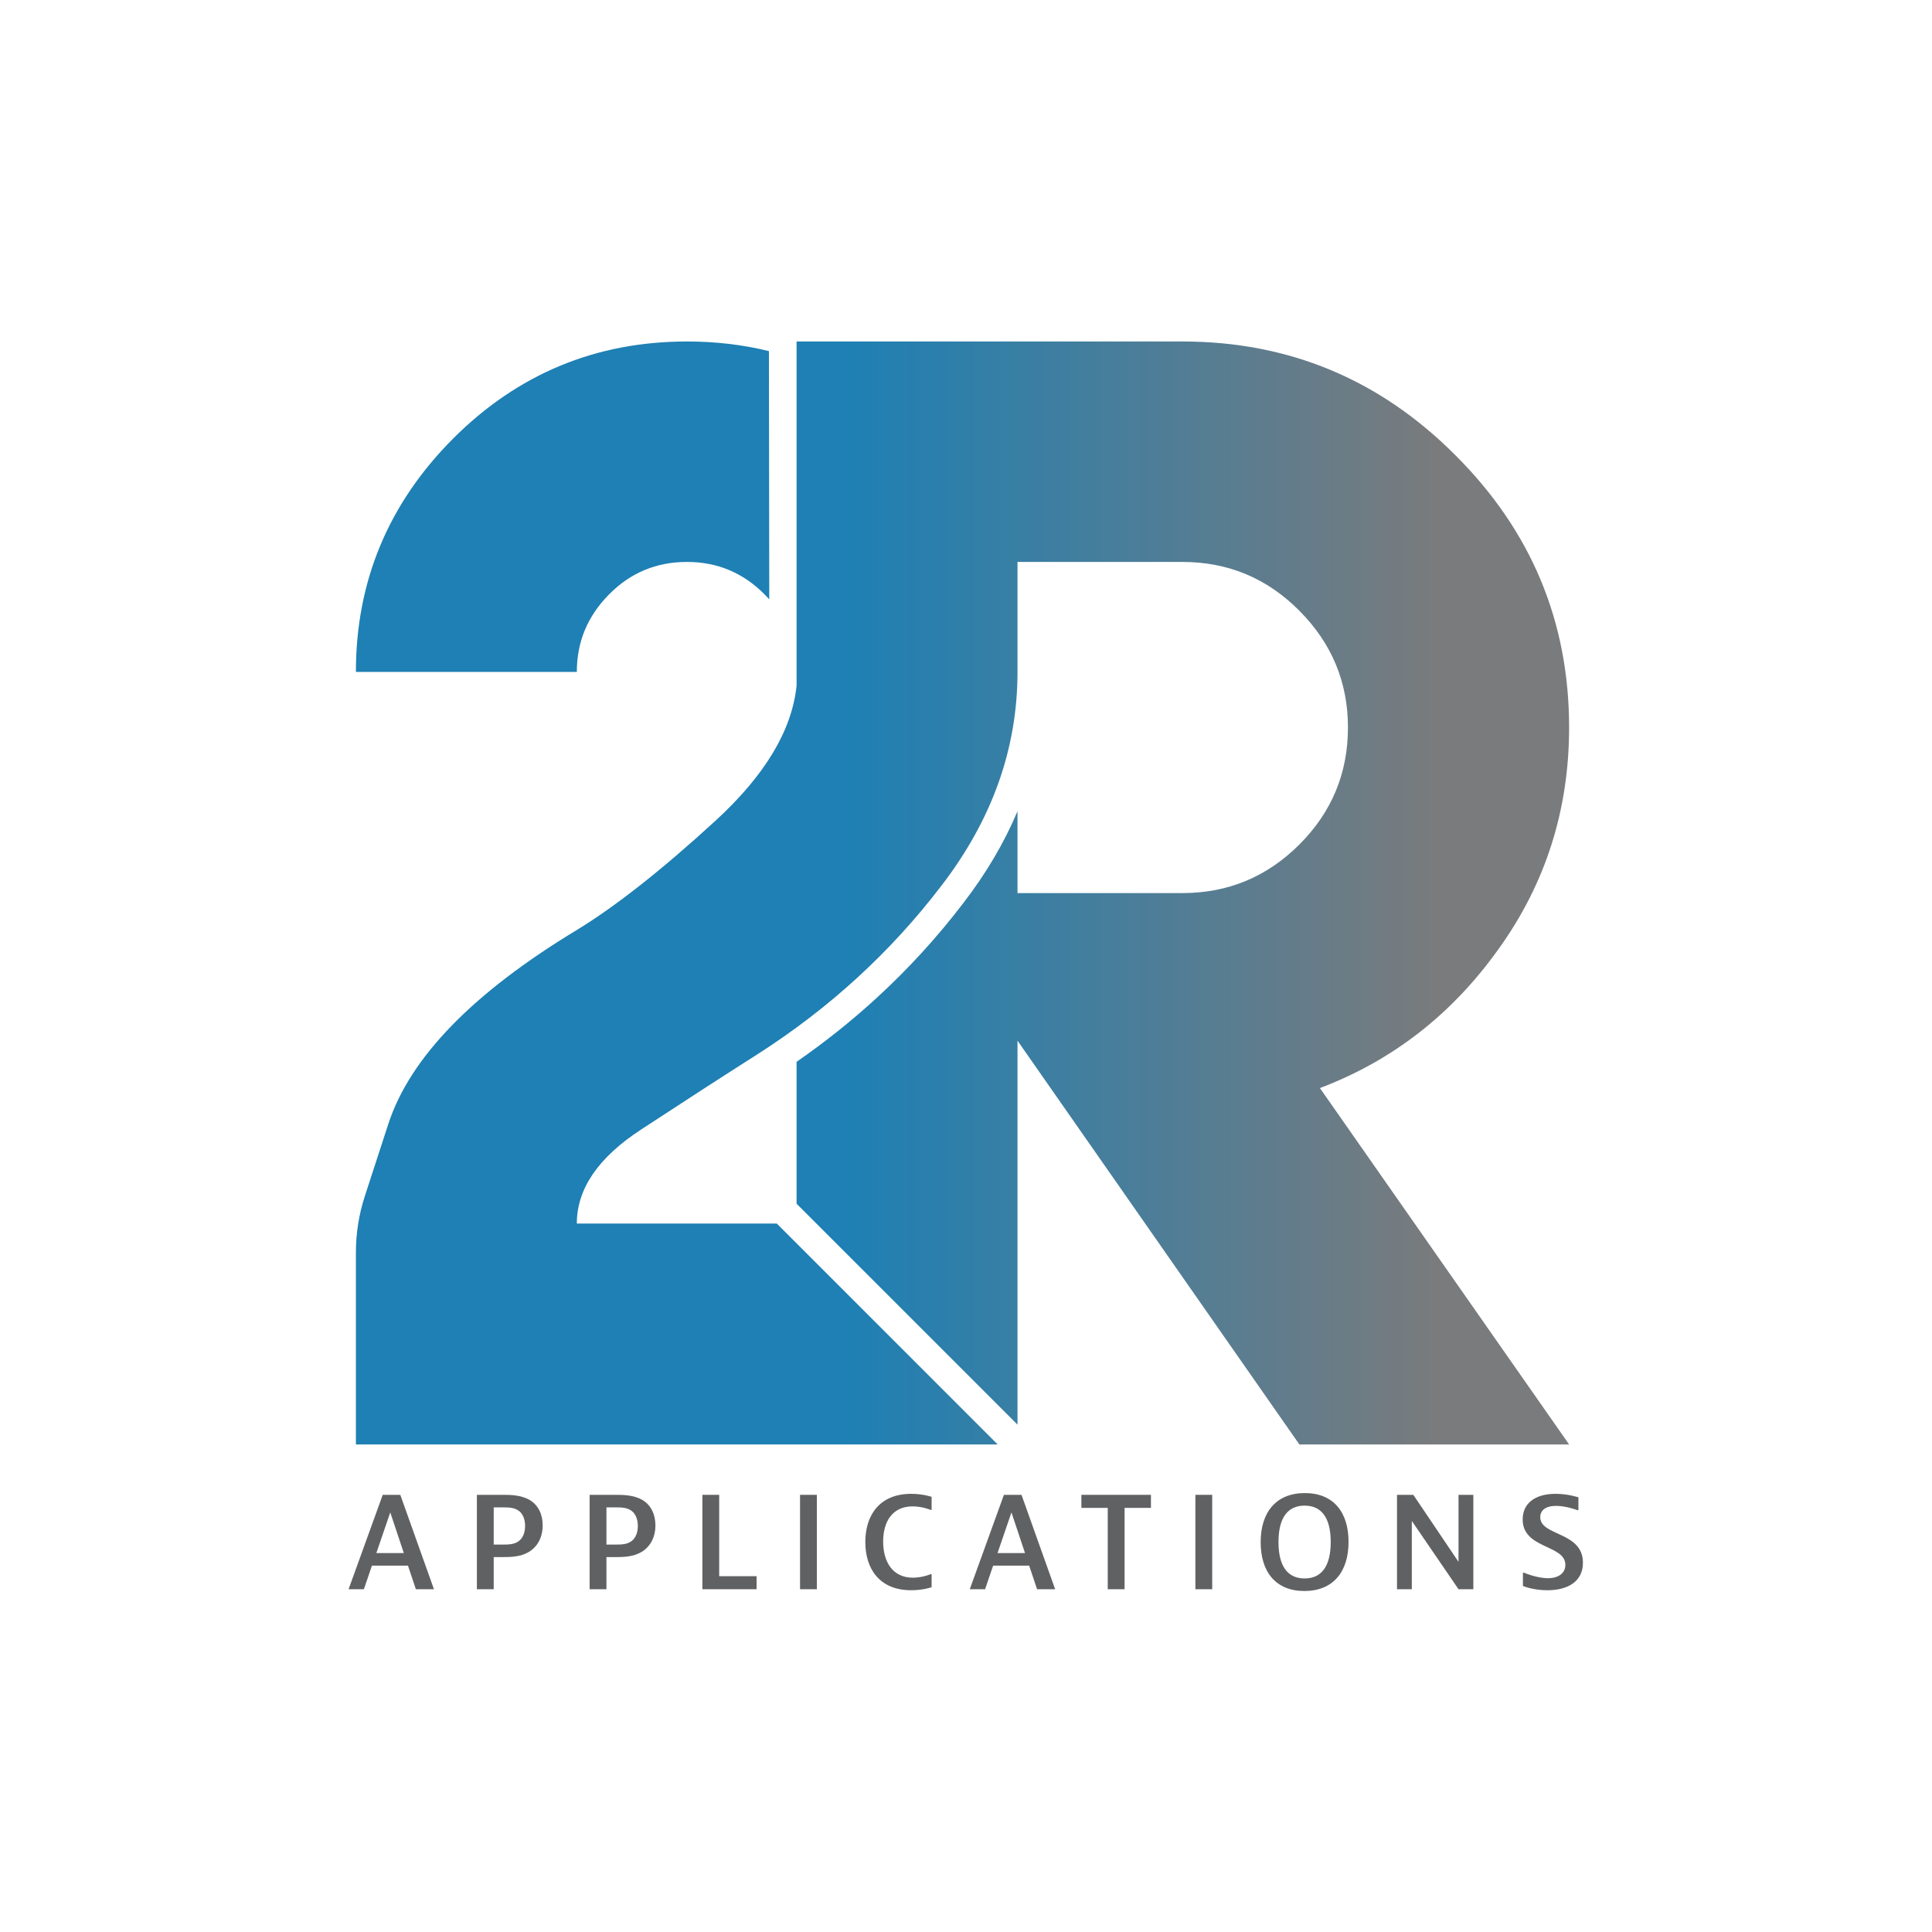 <svg version="1.1" id="svg2" width="100%" height="100%" viewBox="0 0 666.667 666.667" sodipodi:docname="logo vectorisé.ai" xmlns:inkscape="http://www.inkscape.org/namespaces/inkscape" xmlns:sodipodi="http://sodipodi.sourceforge.net/DTD/sodipodi-0.dtd" xmlns="http://www.w3.org/2000/svg" xmlns:svg="http://www.w3.org/2000/svg">
  <defs id="defs6">
    <linearGradient x1="0" y1="0" x2="1" y2="0" gradientUnits="userSpaceOnUse" gradientTransform="matrix(-354.551,0,0,354.551,371.065,368.957)" spreadMethod="pad" id="linearGradient28">
      <stop style="stop-opacity:1;stop-color:#797b7d" offset="0" id="stop22"></stop>
      <stop style="stop-opacity:1;stop-color:#1e80b4" offset="0.427" id="stop24"></stop>
      <stop style="stop-opacity:1;stop-color:#1e80b4" offset="1" id="stop26"></stop>
    </linearGradient>
    <linearGradient x1="0" y1="0" x2="1" y2="0" gradientUnits="userSpaceOnUse" gradientTransform="matrix(-354.551,0,0,354.551,371.065,268.967)" spreadMethod="pad" id="linearGradient50">
      <stop style="stop-opacity:1;stop-color:#797b7d" offset="0" id="stop44"></stop>
      <stop style="stop-opacity:1;stop-color:#1e80b4" offset="0.427" id="stop46"></stop>
      <stop style="stop-opacity:1;stop-color:#1e80b4" offset="1" id="stop48"></stop>
    </linearGradient>
    <clipPath clipPathUnits="userSpaceOnUse" id="clipPath60">
      <path d="M 0,500 H 500 V 0 H 0 Z" id="path58"></path>
    </clipPath>
  </defs>
  <sodipodi:namedview id="namedview4" pagecolor="#ffffff" bordercolor="#000000" borderopacity="0.25" inkscape:showpageshadow="2" inkscape:pageopacity="0.0" inkscape:pagecheckerboard="0" inkscape:deskcolor="#d1d1d1"></sodipodi:namedview>
  <g id="g8" inkscape:groupmode="layer" inkscape:label="logo vectorisé" transform="matrix(1.333,0,0,-1.333,0,666.667)">
    <g id="g10">
      <g id="g12">
        <g id="g18">
          <g id="g20">
            <path d="M 117.279,386.579 C 100.535,369.773 92.131,349.643 92.131,326.187 v 0 h 57.188 c 0,7.798 2.782,14.448 8.343,20.07 v 0 c 5.561,5.622 12.272,8.403 20.192,8.403 v 0 c 7.798,0 14.507,-2.781 20.069,-8.403 v 0 c 0.42,-0.419 0.824,-0.845 1.213,-1.276 v 0 l -0.088,64.252 c -6.729,1.663 -13.795,2.494 -21.194,2.494 v 0 c -23.638,0 -43.829,-8.402 -60.575,-25.148" style="fill:url(#linearGradient28);stroke:none" id="path30"></path>
          </g>
        </g>
      </g>
    </g>
    <g id="g32">
      <g id="g34">
        <g id="g40">
          <g id="g42">
            <path d="m 263.395,411.727 h -57.189 v -89.075 c -1.184,-11.588 -8.186,-23.226 -20.917,-34.914 v 0 c -14.025,-12.876 -26.055,-22.306 -35.97,-28.353 v 0 C 122.418,243.124 106.156,226.378 100.535,209.21 v 0 l -6.086,-18.694 c -1.536,-4.717 -2.318,-9.647 -2.318,-14.606 v 0 -21.107 -28.595 h 85.723 28.352 52.06 l -57.188,57.189 h -23.224 -28.535 c 0,9.008 5.562,17.107 16.685,24.362 v 0 c 11.064,7.255 21.16,13.784 30.288,19.586 v 0 c 18.378,11.789 34.215,26.238 47.334,43.406 v 0 c 13.18,17.109 19.769,35.547 19.769,55.436 v 0 28.473 h 42.681 c 11.848,0 21.943,-4.232 30.285,-12.635 v 0 c 8.405,-8.463 12.575,-18.498 12.575,-30.226 v 0 c 0,-11.789 -4.17,-21.885 -12.575,-30.288 v 0 c -8.342,-8.342 -18.437,-12.574 -30.285,-12.574 v 0 h -42.681 v 21.195 c -3.438,-8.174 -8.113,-16.096 -14.021,-23.77 v 0 c -6.794,-8.901 -14.29,-17.093 -22.453,-24.579 v 0 c -6.488,-5.948 -13.397,-11.457 -20.715,-16.527 v 0 -13.325 -23.406 l 57.189,-57.19 v 52.062 47.334 l 72.966,-104.523 h 69.824 l -64.504,92.251 c 18.802,7.134 34.217,19.103 46.308,36.091 v 0 c 12.151,16.926 18.196,36.029 18.196,57.249 v 0 c 0,27.385 -9.793,50.902 -29.44,70.489 v 0 c -19.587,19.646 -43.163,29.439 -70.669,29.439 v 0 z" style="fill:url(#linearGradient50);stroke:none" id="path52"></path>
          </g>
        </g>
      </g>
    </g>
    <g id="g54">
      <g id="g56" clip-path="url(#clipPath60)">
        <g id="g62" transform="translate(97.418,98.089)">
          <path d="M 0,0 H 7.117 L 3.607,10.529 Z M 10.237,-9.36 8.19,-3.25 h -9.328 l -2.08,-6.11 h -3.965 l 8.84,24.439 h 4.55 l 8.71,-24.439 z" style="fill:#606162;fill-opacity:1;fill-rule:nonzero;stroke:none" id="path64"></path>
        </g>
        <g id="g66" transform="translate(127.803,100.298)">
          <path d="M 0,0 H 2.535 C 3.705,0 5.266,0 6.436,0.846 7.605,1.69 8.125,3.186 8.125,4.81 8.125,6.565 7.54,7.995 6.436,8.774 5.266,9.62 3.705,9.62 2.535,9.62 H 0 Z m 2.275,12.87 c 1.885,0 4.81,0 7.085,-1.364 2.145,-1.301 3.315,-3.642 3.315,-6.532 0,-3.218 -1.43,-5.623 -3.64,-6.924 C 6.891,-3.185 4.486,-3.25 2.21,-3.25 H 0 v -8.319 H -4.354 V 12.87 Z" style="fill:#606162;fill-opacity:1;fill-rule:nonzero;stroke:none" id="path68"></path>
        </g>
        <g id="g70" transform="translate(156.988,100.298)">
          <path d="m 0,0 h 2.535 c 1.17,0 2.73,0 3.9,0.846 1.17,0.844 1.69,2.34 1.69,3.964 0,1.755 -0.585,3.185 -1.69,3.964 C 5.265,9.62 3.705,9.62 2.535,9.62 H 0 Z m 2.275,12.87 c 1.885,0 4.81,0 7.085,-1.364 2.145,-1.301 3.315,-3.642 3.315,-6.532 0,-3.218 -1.43,-5.623 -3.64,-6.924 C 6.89,-3.185 4.485,-3.25 2.21,-3.25 H 0 v -8.319 H -4.355 V 12.87 Z" style="fill:#606162;fill-opacity:1;fill-rule:nonzero;stroke:none" id="path72"></path>
        </g>
        <g id="g74" transform="translate(186.172,113.168)">
          <path d="m 0,0 v -21.061 h 9.686 v -3.378 H -4.355 V 0 Z" style="fill:#606162;fill-opacity:1;fill-rule:nonzero;stroke:none" id="path76"></path>
        </g>
        <path d="m 211.456,88.729 h -4.354 v 24.439 h 4.354 z" style="fill:#606162;fill-opacity:1;fill-rule:nonzero;stroke:none" id="path78"></path>
        <g id="g80" transform="translate(241.16,89.249)">
          <path d="m 0,0 c 0,0 -2.21,-0.781 -5.265,-0.781 -8.319,0 -11.894,5.655 -11.894,12.48 0,6.824 3.575,12.48 11.894,12.48 C -2.21,24.179 0,23.398 0,23.398 v -3.379 h -0.259 c 0,0 -2.114,0.91 -4.648,0.91 -5.363,0 -7.637,-4.096 -7.637,-9.099 0,-5.071 2.307,-9.361 7.702,-9.361 2.469,0 4.583,0.91 4.583,0.91 l 0.259,0 z" style="fill:#606162;fill-opacity:1;fill-rule:nonzero;stroke:none" id="path82"></path>
        </g>
        <g id="g84" transform="translate(258.222,98.089)">
          <path d="M 0,0 H 7.117 L 3.607,10.529 Z M 10.238,-9.36 8.19,-3.25 h -9.328 l -2.08,-6.11 h -3.964 l 8.84,24.439 h 4.55 L 14.917,-9.36 Z" style="fill:#606162;fill-opacity:1;fill-rule:nonzero;stroke:none" id="path86"></path>
        </g>
        <g id="g88" transform="translate(297.937,113.168)">
          <path d="m 0,0 v -3.38 h -6.825 v -21.059 h -4.356 V -3.38 h -6.824 V 0 Z" style="fill:#606162;fill-opacity:1;fill-rule:nonzero;stroke:none" id="path90"></path>
        </g>
        <path d="m 313.796,88.729 h -4.355 v 24.439 h 4.355 z" style="fill:#606162;fill-opacity:1;fill-rule:nonzero;stroke:none" id="path92"></path>
        <g id="g94" transform="translate(344.475,100.948)">
          <path d="m 0,0 c 0,6.305 -2.404,9.425 -6.76,9.425 -4.354,0 -6.761,-3.12 -6.761,-9.425 0,-6.305 2.407,-9.426 6.761,-9.426 C -2.404,-9.426 0,-6.305 0,0 m -6.824,-12.676 c -7.346,0 -11.311,4.876 -11.311,12.644 0,7.864 4.096,12.707 11.44,12.707 7.345,0 11.309,-4.876 11.309,-12.643 0,-7.864 -4.093,-12.708 -11.438,-12.708" style="fill:#606162;fill-opacity:1;fill-rule:nonzero;stroke:none" id="path96"></path>
        </g>
        <g id="g98" transform="translate(365.858,113.168)">
          <path d="M 0,0 11.7,-17.354 V 0 h 3.835 V -24.439 H 11.7 l -12.09,17.68 v -17.68 h -3.835 l 0,24.439 z" style="fill:#606162;fill-opacity:1;fill-rule:nonzero;stroke:none" id="path100"></path>
        </g>
        <g id="g102" transform="translate(408.596,109.203)">
          <path d="m 0,0 h -0.261 c 0,0 -2.891,1.105 -5.523,1.105 -2.731,0 -4.096,-1.169 -4.096,-2.924 0,-4.941 11.05,-3.674 11.05,-11.798 0,-4.843 -3.9,-7.118 -9.231,-7.118 -3.736,0 -6.303,1.105 -6.303,1.105 v 3.444 h 0.26 c 0,0 3.282,-1.428 6.208,-1.428 2.826,0 4.516,1.364 4.516,3.444 0,5.298 -11.05,4.063 -11.05,11.765 0,4.16 3.185,6.63 8.515,6.63 C -2.665,4.225 0,3.314 0,3.314 Z" style="fill:#606162;fill-opacity:1;fill-rule:nonzero;stroke:none" id="path104"></path>
        </g>
      </g>
    </g>
  </g>
</svg>